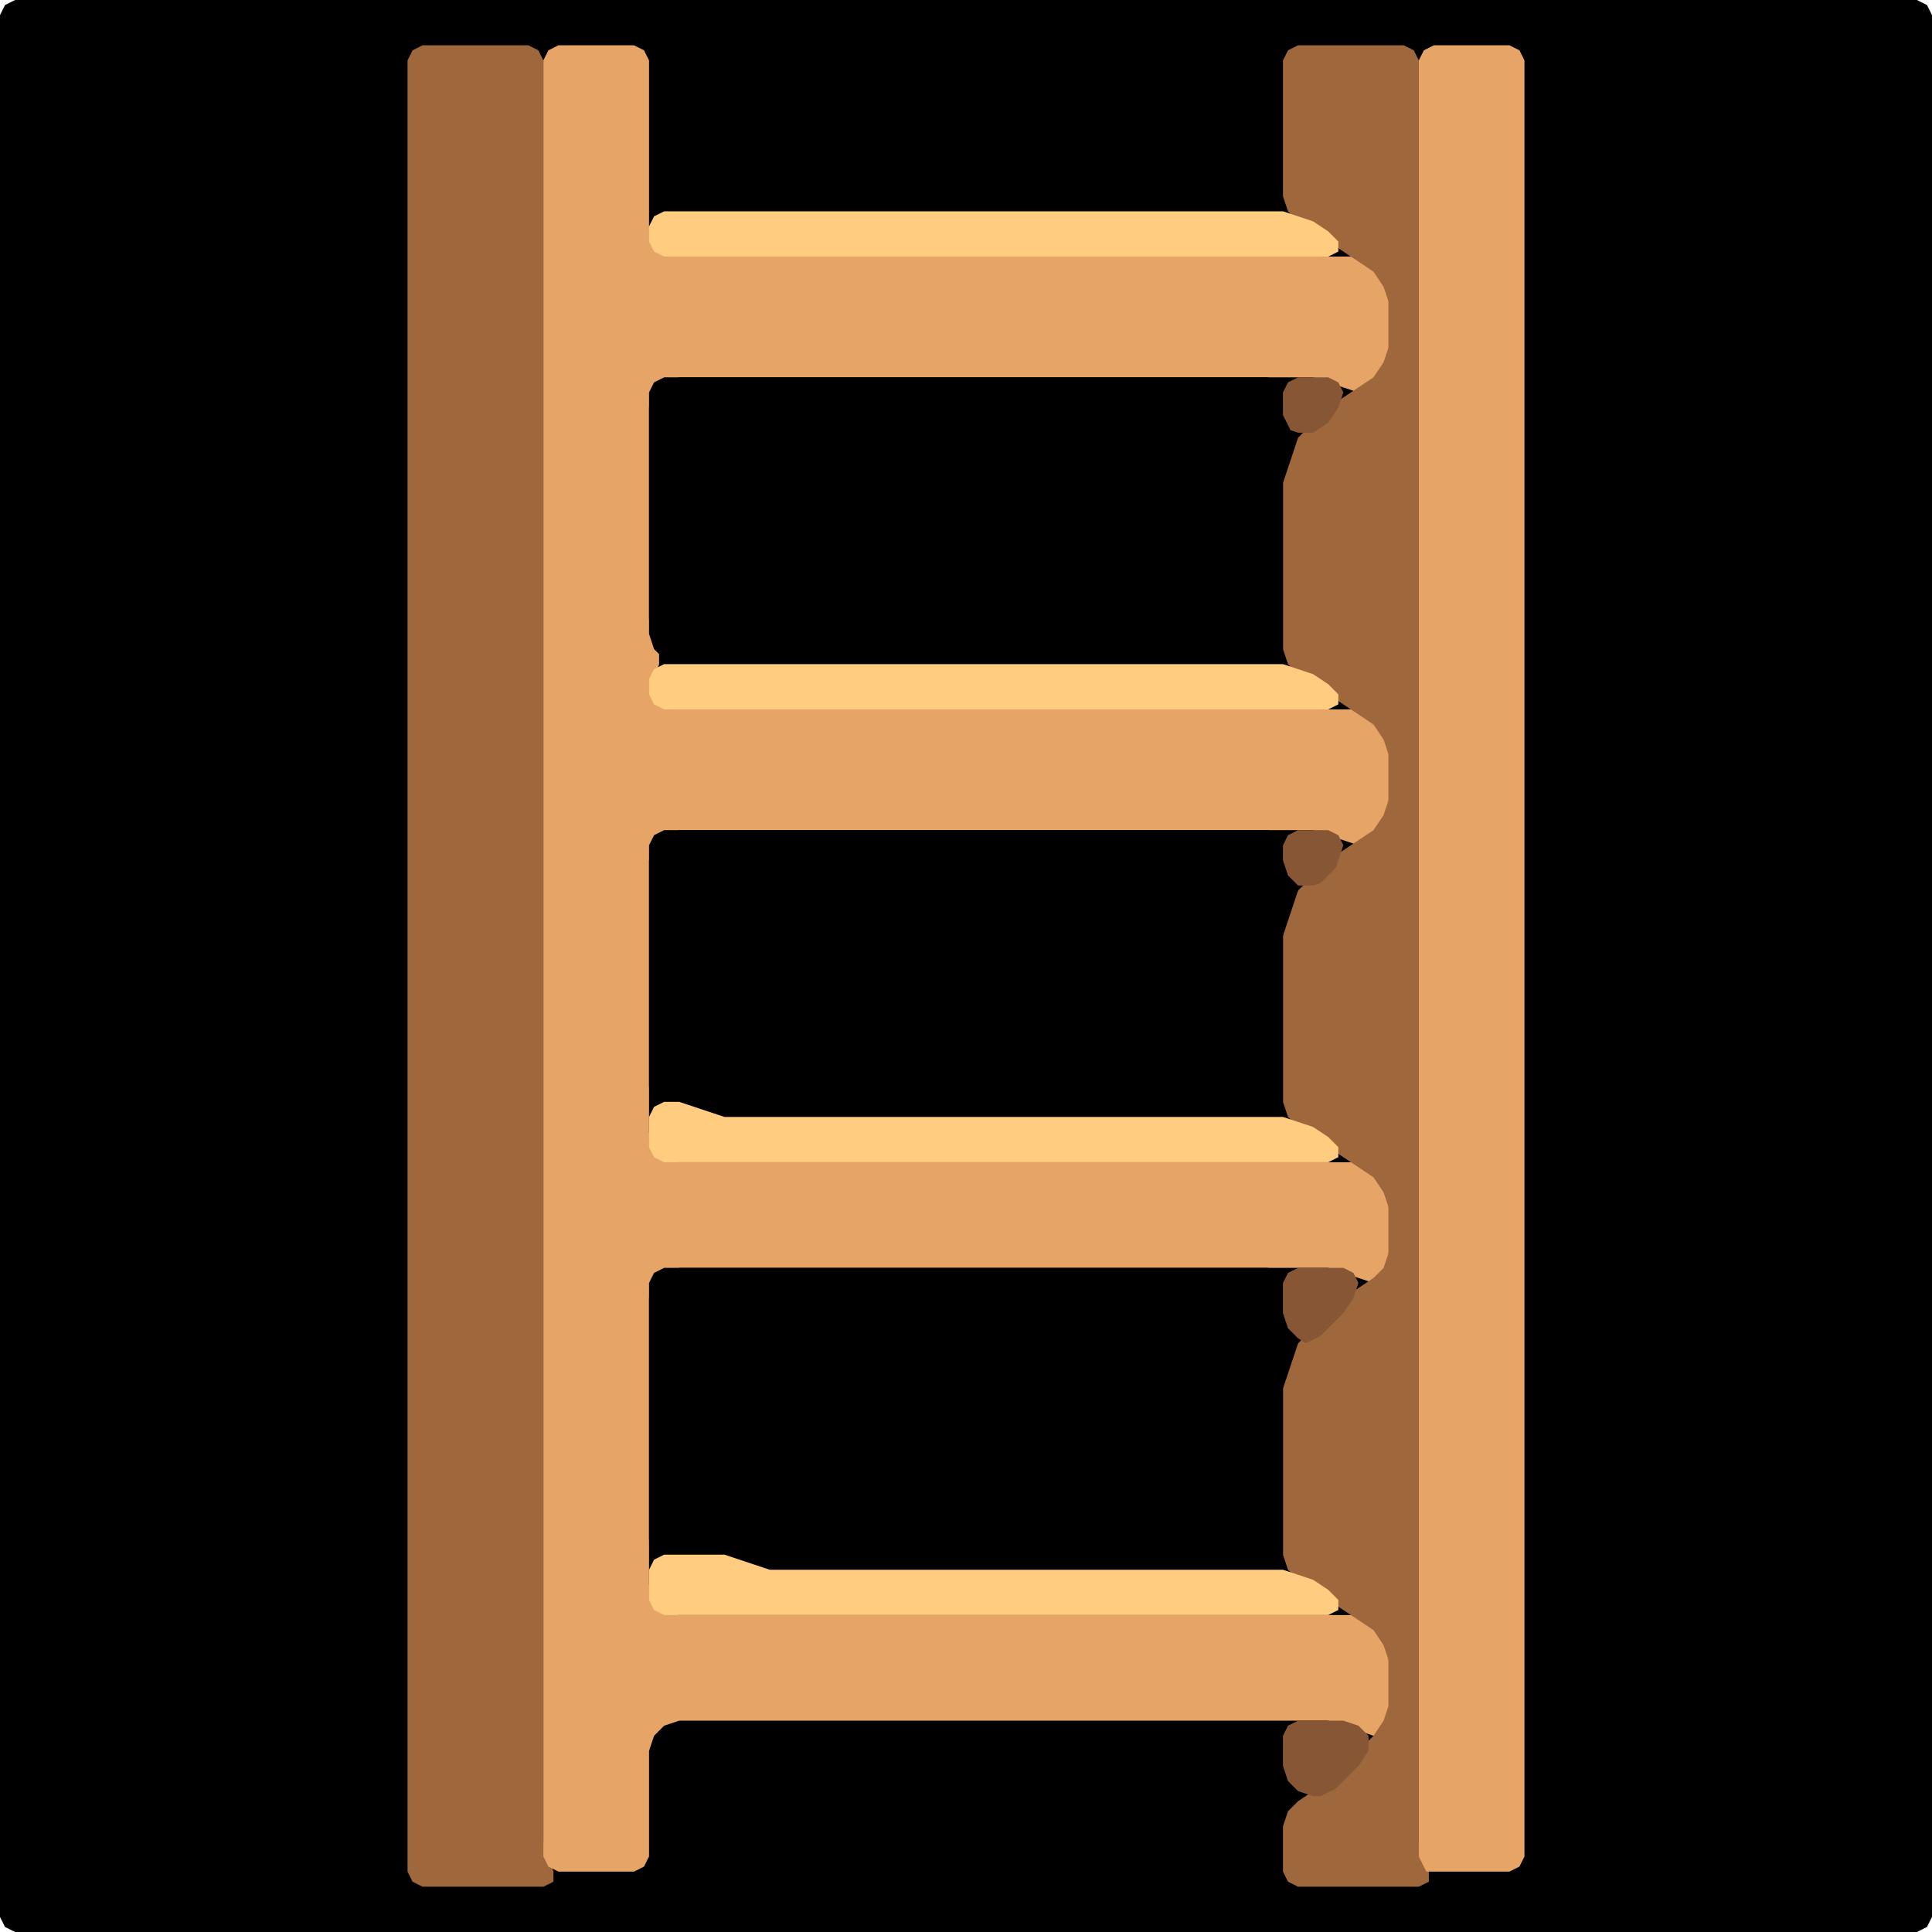 <?xml version="1.0" encoding="UTF-8" standalone="no"?>
<!DOCTYPE svg PUBLIC "-//W3C//DTD SVG 1.1//EN"
"http://www.w3.org/Graphics/SVG/1.1/DTD/svg11.dtd">
<svg width="128" height="128" xmlns="http://www.w3.org/2000/svg" version="1.1">
<path d="M 26.5 128.0 L 27.0 128.0 L 28.0 128.0 L 29.0 128.0 L 30.0 128.0 L 31.0 128.0 L 32.0 128.0 L 33.0 128.0 L 34.0 128.0 L 35.0 128.0 L 36.0 128.0 L 37.0 128.0 L 38.0 128.0 L 39.0 128.0 L 40.0 128.0 L 41.0 128.0 L 42.0 128.0 L 43.0 128.0 L 44.0 128.0 L 45.0 128.0 L 46.0 128.0 L 47.0 128.0 L 48.0 128.0 L 49.0 128.0 L 50.0 128.0 L 51.0 128.0 L 52.0 128.0 L 53.0 128.0 L 54.0 128.0 L 55.0 128.0 L 56.0 128.0 L 57.0 128.0 L 58.0 128.0 L 59.0 128.0 L 60.0 128.0 L 61.0 128.0 L 62.0 128.0 L 63.0 128.0 L 64.0 128.0 L 65.0 128.0 L 66.0 128.0 L 67.0 128.0 L 68.0 128.0 L 69.0 128.0 L 70.0 128.0 L 71.0 128.0 L 72.0 128.0 L 73.0 128.0 L 74.0 128.0 L 75.0 128.0 L 76.0 128.0 L 77.0 128.0 L 78.0 128.0 L 79.0 128.0 L 80.0 128.0 L 81.0 128.0 L 82.0 128.0 L 83.0 128.0 L 84.0 128.0 L 85.0 128.0 L 86.0 128.0 L 87.0 128.0 L 88.0 128.0 L 89.0 128.0 L 90.0 128.0 L 91.0 128.0 L 92.0 128.0 L 93.0 128.0 L 94.0 128.0 L 95.0 128.0 L 96.0 128.0 L 97.0 128.0 L 98.0 128.0 L 99.0 128.0 L 100.0 128.0 L 101.0 128.0 L 102.0 128.0 L 103.0 128.0 L 104.0 128.0 L 105.0 128.0 L 106.0 128.0 L 107.0 128.0 L 108.0 128.0 L 109.0 128.0 L 110.0 128.0 L 111.0 128.0 L 112.0 128.0 L 113.0 128.0 L 114.0 128.0 L 115.0 128.0 L 116.0 128.0 L 117.0 128.0 L 118.0 128.0 L 119.0 128.0 L 120.0 128.0 L 121.0 128.0 L 122.0 128.0 L 123.0 128.0 L 124.0 128.0 L 125.0 128.0 L 126.0 128.0 L 127.0 128.0 L 127.667 127.667 L 128.0 127.0 L 128.0 126.0 L 128.0 125.0 L 128.0 124.0 L 128.0 123.0 L 128.0 122.0 L 128.0 121.0 L 128.0 120.0 L 128.0 119.0 L 128.0 118.0 L 128.0 117.0 L 128.0 116.0 L 128.0 115.0 L 128.0 114.0 L 128.0 113.0 L 128.0 112.0 L 128.0 111.0 L 128.0 110.0 L 128.0 109.0 L 128.0 108.0 L 128.0 107.0 L 128.0 106.0 L 128.0 105.0 L 128.0 104.0 L 128.0 103.0 L 128.0 102.0 L 128.0 101.0 L 128.0 100.0 L 128.0 99.0 L 128.0 98.0 L 128.0 97.0 L 128.0 96.0 L 128.0 95.0 L 128.0 94.0 L 128.0 93.0 L 128.0 92.0 L 128.0 91.0 L 128.0 90.0 L 128.0 89.0 L 128.0 88.0 L 128.0 87.0 L 128.0 86.0 L 128.0 85.0 L 128.0 84.0 L 128.0 83.0 L 128.0 82.0 L 128.0 81.0 L 128.0 80.0 L 128.0 79.0 L 128.0 78.0 L 128.0 77.0 L 128.0 76.0 L 128.0 75.0 L 128.0 74.0 L 128.0 73.0 L 128.0 72.0 L 128.0 71.0 L 128.0 70.0 L 128.0 69.0 L 128.0 68.0 L 128.0 67.0 L 128.0 66.0 L 128.0 65.0 L 128.0 64.0 L 128.0 63.0 L 128.0 62.0 L 128.0 61.0 L 128.0 60.0 L 128.0 59.0 L 128.0 58.0 L 128.0 57.0 L 128.0 56.0 L 128.0 55.0 L 128.0 54.0 L 128.0 53.0 L 128.0 52.0 L 128.0 51.0 L 128.0 50.0 L 128.0 49.0 L 128.0 48.0 L 128.0 47.0 L 128.0 46.0 L 128.0 45.0 L 128.0 44.0 L 128.0 43.0 L 128.0 42.0 L 128.0 41.0 L 128.0 40.0 L 128.0 39.0 L 128.0 38.0 L 128.0 37.0 L 128.0 36.0 L 128.0 35.0 L 128.0 34.0 L 128.0 33.0 L 128.0 32.0 L 128.0 31.0 L 128.0 30.0 L 128.0 29.0 L 128.0 28.0 L 128.0 27.0 L 128.0 26.0 L 128.0 25.0 L 128.0 24.0 L 128.0 23.0 L 128.0 22.0 L 128.0 21.0 L 128.0 20.0 L 128.0 19.0 L 128.0 18.0 L 128.0 17.0 L 128.0 16.0 L 128.0 15.0 L 128.0 14.0 L 128.0 13.0 L 128.0 12.0 L 128.0 11.0 L 128.0 10.0 L 128.0 9.0 L 128.0 8.0 L 128.0 7.0 L 128.0 6.0 L 128.0 5.0 L 128.0 4.0 L 128.0 3.0 L 128.0 2.0 L 128.0 1.0 L 127.667 0.333 L 127.0 0.0 L 126.0 0.0 L 125.0 0.0 L 124.0 0.0 L 123.0 0.0 L 122.0 0.0 L 121.0 0.0 L 120.0 0.0 L 119.0 0.0 L 118.0 0.0 L 117.0 0.0 L 116.0 0.0 L 115.0 0.0 L 114.0 0.0 L 113.0 0.0 L 112.0 0.0 L 111.0 0.0 L 110.0 0.0 L 109.0 0.0 L 108.0 0.0 L 107.0 0.0 L 106.0 0.0 L 105.0 0.0 L 104.0 0.0 L 103.0 0.0 L 102.0 0.0 L 101.0 0.0 L 100.0 0.0 L 99.0 0.0 L 98.0 0.0 L 97.0 0.0 L 96.0 0.0 L 95.0 0.0 L 94.0 0.0 L 93.0 0.0 L 92.0 0.0 L 91.0 0.0 L 90.0 0.0 L 89.0 0.0 L 88.0 0.0 L 87.0 0.0 L 86.0 0.0 L 85.0 0.0 L 84.0 0.0 L 83.0 0.0 L 82.0 0.0 L 81.0 0.0 L 80.0 0.0 L 79.0 0.0 L 78.0 0.0 L 77.0 0.0 L 76.0 0.0 L 75.0 0.0 L 74.0 0.0 L 73.0 0.0 L 72.0 0.0 L 71.0 0.0 L 70.0 0.0 L 69.0 0.0 L 68.0 0.0 L 67.0 0.0 L 66.0 0.0 L 65.0 0.0 L 64.0 0.0 L 63.0 0.0 L 62.0 0.0 L 61.0 0.0 L 60.0 0.0 L 59.0 0.0 L 58.0 0.0 L 57.0 0.0 L 56.0 0.0 L 55.0 0.0 L 54.0 0.0 L 53.0 0.0 L 52.0 0.0 L 51.0 0.0 L 50.0 0.0 L 49.0 0.0 L 48.0 0.0 L 47.0 0.0 L 46.0 0.0 L 45.0 0.0 L 44.0 0.0 L 43.0 0.0 L 42.0 0.0 L 41.0 0.0 L 40.0 0.0 L 39.0 0.0 L 38.0 0.0 L 37.0 0.0 L 36.0 0.0 L 35.0 0.0 L 34.0 0.0 L 33.0 0.0 L 32.0 0.0 L 31.0 0.0 L 30.0 0.0 L 29.0 0.0 L 28.0 0.0 L 27.0 0.0 L 26.0 0.0 L 25.0 0.0 L 24.0 0.0 L 23.0 0.0 L 22.0 0.0 L 21.0 0.0 L 20.0 0.0 L 19.0 0.0 L 18.0 0.0 L 17.0 0.0 L 16.0 0.0 L 15.0 0.0 L 14.0 0.0 L 13.0 0.0 L 12.0 0.0 L 11.0 0.0 L 10.0 0.0 L 9.0 0.0 L 8.0 0.0 L 7.0 0.0 L 6.0 0.0 L 5.0 0.0 L 4.0 0.0 L 3.0 0.0 L 2.0 0.0 L 1.0 0.0 L 0.333 0.333 L 0.0 1.0 L 0.0 2.0 L 0.0 3.0 L 0.0 4.0 L 0.0 5.0 L 0.0 6.0 L 0.0 7.0 L 0.0 8.0 L 0.0 9.0 L 0.0 10.0 L 0.0 11.0 L 0.0 12.0 L 0.0 13.0 L 0.0 14.0 L 0.0 15.0 L 0.0 16.0 L 0.0 17.0 L 0.0 18.0 L 0.0 19.0 L 0.0 20.0 L 0.0 21.0 L 0.0 22.0 L 0.0 23.0 L 0.0 24.0 L 0.0 25.0 L 0.0 26.0 L 0.0 27.0 L 0.0 28.0 L 0.0 29.0 L 0.0 30.0 L 0.0 31.0 L 0.0 32.0 L 0.0 33.0 L 0.0 34.0 L 0.0 35.0 L 0.0 36.0 L 0.0 37.0 L 0.0 38.0 L 0.0 39.0 L 0.0 40.0 L 0.0 41.0 L 0.0 42.0 L 0.0 43.0 L 0.0 44.0 L 0.0 45.0 L 0.0 46.0 L 0.0 47.0 L 0.0 48.0 L 0.0 49.0 L 0.0 50.0 L 0.0 51.0 L 0.0 52.0 L 0.0 53.0 L 0.0 54.0 L 0.0 55.0 L 0.0 56.0 L 0.0 57.0 L 0.0 58.0 L 0.0 59.0 L 0.0 60.0 L 0.0 61.0 L 0.0 62.0 L 0.0 63.0 L 0.0 64.0 L 0.0 65.0 L 0.0 66.0 L 0.0 67.0 L 0.0 68.0 L 0.0 69.0 L 0.0 70.0 L 0.0 71.0 L 0.0 72.0 L 0.0 73.0 L 0.0 74.0 L 0.0 75.0 L 0.0 76.0 L 0.0 77.0 L 0.0 78.0 L 0.0 79.0 L 0.0 80.0 L 0.0 81.0 L 0.0 82.0 L 0.0 83.0 L 0.0 84.0 L 0.0 85.0 L 0.0 86.0 L 0.0 87.0 L 0.0 88.0 L 0.0 89.0 L 0.0 90.0 L 0.0 91.0 L 0.0 92.0 L 0.0 93.0 L 0.0 94.0 L 0.0 95.0 L 0.0 96.0 L 0.0 97.0 L 0.0 98.0 L 0.0 99.0 L 0.0 100.0 L 0.0 101.0 L 0.0 102.0 L 0.0 103.0 L 0.0 104.0 L 0.0 105.0 L 0.0 106.0 L 0.0 107.0 L 0.0 108.0 L 0.0 109.0 L 0.0 110.0 L 0.0 111.0 L 0.0 112.0 L 0.0 113.0 L 0.0 114.0 L 0.0 115.0 L 0.0 116.0 L 0.0 117.0 L 0.0 118.0 L 0.0 119.0 L 0.0 120.0 L 0.0 121.0 L 0.0 122.0 L 0.0 123.0 L 0.0 124.0 L 0.0 125.0 L 0.0 126.0 L 0.0 127.0 L 0.333 127.667 L 1.0 128.0 L 2.0 128.0 L 3.0 128.0 L 4.0 128.0 L 5.0 128.0 L 6.0 128.0 L 7.0 128.0 L 8.0 128.0 L 9.0 128.0 L 10.0 128.0 L 11.0 128.0 L 12.0 128.0 L 13.0 128.0 L 14.0 128.0 L 15.0 128.0 L 16.0 128.0 L 17.0 128.0 L 18.0 128.0 L 19.0 128.0 L 20.0 128.0 L 21.0 128.0 L 22.0 128.0 L 23.0 128.0 L 24.0 128.0 L 25.0 128.0 L 25.5 128.0 Z" stroke="none" fill="rgb(0,0,0)" />
<path d="M 33.5 125.0 L 34.0 125.0 L 35.0 125.0 L 36.0 125.0 L 36.667 124.667 L 36.667 124.0 L 36.333 123.0 L 36.0 122.0 L 36.0 121.0 L 36.0 120.0 L 36.0 119.0 L 36.0 118.0 L 36.0 117.0 L 36.0 116.0 L 36.0 115.0 L 36.0 114.0 L 36.0 113.0 L 36.0 112.0 L 36.0 111.0 L 36.0 110.0 L 36.0 109.0 L 36.0 108.0 L 36.0 107.0 L 36.0 106.0 L 36.0 105.0 L 36.0 104.0 L 36.0 103.0 L 36.0 102.0 L 36.0 101.0 L 36.0 100.0 L 36.0 99.0 L 36.0 98.0 L 36.0 97.0 L 36.0 96.0 L 36.0 95.0 L 36.0 94.0 L 36.0 93.0 L 36.0 92.0 L 36.0 91.0 L 36.0 90.0 L 36.0 89.0 L 36.0 88.0 L 36.0 87.0 L 36.0 86.0 L 36.0 85.0 L 36.0 84.0 L 36.0 83.0 L 36.0 82.0 L 36.0 81.0 L 36.0 80.0 L 36.0 79.0 L 36.0 78.0 L 36.0 77.0 L 36.0 76.0 L 36.0 75.0 L 36.0 74.0 L 36.0 73.0 L 36.0 72.0 L 36.0 71.0 L 36.0 70.0 L 36.0 69.0 L 36.0 68.0 L 36.0 67.0 L 36.0 66.0 L 36.0 65.0 L 36.0 64.0 L 36.0 63.0 L 36.0 62.0 L 36.0 61.0 L 36.0 60.0 L 36.0 59.0 L 36.0 58.0 L 36.0 57.0 L 36.0 56.0 L 36.0 55.0 L 36.0 54.0 L 36.0 53.0 L 36.0 52.0 L 36.0 51.0 L 36.0 50.0 L 36.0 49.0 L 36.0 48.0 L 36.0 47.0 L 36.0 46.0 L 36.0 45.0 L 36.0 44.0 L 36.0 43.0 L 36.0 42.0 L 36.0 41.0 L 36.0 40.0 L 36.0 39.0 L 36.0 38.0 L 36.0 37.0 L 36.0 36.0 L 36.0 35.0 L 36.0 34.0 L 36.0 33.0 L 36.0 32.0 L 36.0 31.0 L 36.0 30.0 L 36.0 29.0 L 36.0 28.0 L 36.0 27.0 L 36.0 26.0 L 36.0 25.0 L 36.0 24.0 L 36.0 23.0 L 36.0 22.0 L 36.0 21.0 L 36.0 20.0 L 36.0 19.0 L 36.0 18.0 L 36.0 17.0 L 36.0 16.0 L 36.0 15.0 L 36.0 14.0 L 36.0 13.0 L 36.0 12.0 L 36.0 11.0 L 36.0 10.0 L 36.0 9.0 L 36.0 8.0 L 36.0 7.0 L 36.0 6.0 L 36.0 5.0 L 36.0 4.0 L 35.667 3.333 L 35.0 3.0 L 34.0 3.0 L 33.0 3.0 L 32.0 3.0 L 31.0 3.0 L 30.0 3.0 L 29.0 3.0 L 28.0 3.0 L 27.333 3.333 L 27.0 4.0 L 27.0 5.0 L 27.0 6.0 L 27.0 7.0 L 27.0 8.0 L 27.0 9.0 L 27.0 10.0 L 27.0 11.0 L 27.0 12.0 L 27.0 13.0 L 27.0 14.0 L 27.0 15.0 L 27.0 16.0 L 27.0 17.0 L 27.0 18.0 L 27.0 19.0 L 27.0 20.0 L 27.0 21.0 L 27.0 22.0 L 27.0 23.0 L 27.0 24.0 L 27.0 25.0 L 27.0 26.0 L 27.0 27.0 L 27.0 28.0 L 27.0 29.0 L 27.0 30.0 L 27.0 31.0 L 27.0 32.0 L 27.0 33.0 L 27.0 34.0 L 27.0 35.0 L 27.0 36.0 L 27.0 37.0 L 27.0 38.0 L 27.0 39.0 L 27.0 40.0 L 27.0 41.0 L 27.0 42.0 L 27.0 43.0 L 27.0 44.0 L 27.0 45.0 L 27.0 46.0 L 27.0 47.0 L 27.0 48.0 L 27.0 49.0 L 27.0 50.0 L 27.0 51.0 L 27.0 52.0 L 27.0 53.0 L 27.0 54.0 L 27.0 55.0 L 27.0 56.0 L 27.0 57.0 L 27.0 58.0 L 27.0 59.0 L 27.0 60.0 L 27.0 61.0 L 27.0 62.0 L 27.0 63.0 L 27.0 64.0 L 27.0 65.0 L 27.0 66.0 L 27.0 67.0 L 27.0 68.0 L 27.0 69.0 L 27.0 70.0 L 27.0 71.0 L 27.0 72.0 L 27.0 73.0 L 27.0 74.0 L 27.0 75.0 L 27.0 76.0 L 27.0 77.0 L 27.0 78.0 L 27.0 79.0 L 27.0 80.0 L 27.0 81.0 L 27.0 82.0 L 27.0 83.0 L 27.0 84.0 L 27.0 85.0 L 27.0 86.0 L 27.0 87.0 L 27.0 88.0 L 27.0 89.0 L 27.0 90.0 L 27.0 91.0 L 27.0 92.0 L 27.0 93.0 L 27.0 94.0 L 27.0 95.0 L 27.0 96.0 L 27.0 97.0 L 27.0 98.0 L 27.0 99.0 L 27.0 100.0 L 27.0 101.0 L 27.0 102.0 L 27.0 103.0 L 27.0 104.0 L 27.0 105.0 L 27.0 106.0 L 27.0 107.0 L 27.0 108.0 L 27.0 109.0 L 27.0 110.0 L 27.0 111.0 L 27.0 112.0 L 27.0 113.0 L 27.0 114.0 L 27.0 115.0 L 27.0 116.0 L 27.0 117.0 L 27.0 118.0 L 27.0 119.0 L 27.0 120.0 L 27.0 121.0 L 27.0 122.0 L 27.0 123.0 L 27.0 124.0 L 27.333 124.667 L 28.0 125.0 L 29.0 125.0 L 30.0 125.0 L 31.0 125.0 L 32.0 125.0 L 32.5 125.0 Z" stroke="none" fill="rgb(158,103,60)" />
<path d="M 68.5 114.0 L 69.0 114.0 L 70.0 114.0 L 71.0 114.0 L 72.0 114.0 L 73.0 114.0 L 74.0 114.0 L 75.0 114.0 L 76.0 114.0 L 77.0 114.0 L 78.0 114.0 L 79.0 114.0 L 80.0 114.0 L 81.0 114.0 L 82.0 114.0 L 83.0 114.0 L 84.0 114.0 L 85.0 114.0 L 86.0 114.0 L 87.0 114.0 L 88.0 114.0 L 89.0 114.333 L 90.0 114.667 L 91.0 115.0 L 91.667 114.667 L 92.0 114.0 L 92.0 113.0 L 92.0 112.0 L 92.0 111.0 L 92.0 110.0 L 92.0 109.0 L 91.667 108.0 L 91.0 107.333 L 90.0 107.0 L 89.0 107.0 L 88.0 107.0 L 87.0 107.0 L 86.0 107.0 L 85.0 107.0 L 84.0 107.0 L 83.0 107.0 L 82.0 107.0 L 81.0 107.0 L 80.0 107.0 L 79.0 107.0 L 78.0 107.0 L 77.0 107.0 L 76.0 107.0 L 75.0 107.0 L 74.0 107.0 L 73.0 107.0 L 72.0 107.0 L 71.0 107.0 L 70.0 107.0 L 69.0 107.0 L 68.0 107.0 L 67.0 107.0 L 66.0 107.0 L 65.0 107.0 L 64.0 107.0 L 63.0 107.0 L 62.0 107.0 L 61.0 107.0 L 60.0 107.0 L 59.0 107.0 L 58.0 107.0 L 57.0 107.0 L 56.0 107.0 L 55.0 107.0 L 54.0 107.0 L 53.0 107.0 L 52.0 107.0 L 51.0 107.0 L 50.0 107.0 L 49.0 107.0 L 48.0 107.0 L 47.0 107.0 L 46.0 107.0 L 45.0 107.0 L 44.0 106.667 L 43.333 106.0 L 43.0 105.0 L 43.0 104.0 L 43.0 103.0 L 43.0 102.0 L 43.0 101.0 L 43.0 100.0 L 43.0 99.0 L 43.0 98.0 L 43.0 97.0 L 43.0 96.0 L 43.0 95.0 L 43.0 94.0 L 43.0 93.0 L 43.0 92.0 L 43.0 91.0 L 43.0 90.0 L 43.0 89.0 L 43.0 88.0 L 43.0 87.0 L 43.0 86.0 L 43.333 85.0 L 44.0 84.333 L 45.0 84.0 L 46.0 84.0 L 47.0 84.0 L 48.0 84.0 L 49.0 84.0 L 50.0 84.0 L 51.0 84.0 L 52.0 84.0 L 53.0 84.0 L 54.0 84.0 L 55.0 84.0 L 56.0 84.0 L 57.0 84.0 L 58.0 84.0 L 59.0 84.0 L 60.0 84.0 L 61.0 84.0 L 62.0 84.0 L 63.0 84.0 L 64.0 84.0 L 65.0 84.0 L 66.0 84.0 L 67.0 84.0 L 68.0 84.0 L 69.0 84.0 L 70.0 84.0 L 71.0 84.0 L 72.0 84.0 L 73.0 84.0 L 74.0 84.0 L 75.0 84.0 L 76.0 84.0 L 77.0 84.0 L 78.0 84.0 L 79.0 84.0 L 80.0 84.0 L 81.0 84.0 L 82.0 84.0 L 83.0 84.0 L 84.0 84.0 L 85.0 84.0 L 86.0 84.0 L 87.0 84.0 L 88.0 84.0 L 89.0 84.333 L 90.0 84.667 L 91.0 85.0 L 91.667 84.667 L 92.0 84.0 L 92.0 83.0 L 92.0 82.0 L 92.0 81.0 L 92.0 80.0 L 92.0 79.0 L 91.667 78.0 L 91.0 77.333 L 90.0 77.0 L 89.0 77.0 L 88.0 77.0 L 87.0 77.0 L 86.0 77.0 L 85.0 77.0 L 84.0 77.0 L 83.0 77.0 L 82.0 77.0 L 81.0 77.0 L 80.0 77.0 L 79.0 77.0 L 78.0 77.0 L 77.0 77.0 L 76.0 77.0 L 75.0 77.0 L 74.0 77.0 L 73.0 77.0 L 72.0 77.0 L 71.0 77.0 L 70.0 77.0 L 69.0 77.0 L 68.0 77.0 L 67.0 77.0 L 66.0 77.0 L 65.0 77.0 L 64.0 77.0 L 63.0 77.0 L 62.0 77.0 L 61.0 77.0 L 60.0 77.0 L 59.0 77.0 L 58.0 77.0 L 57.0 77.0 L 56.0 77.0 L 55.0 77.0 L 54.0 77.0 L 53.0 77.0 L 52.0 77.0 L 51.0 77.0 L 50.0 77.0 L 49.0 77.0 L 48.0 77.0 L 47.0 77.0 L 46.0 77.0 L 45.0 77.0 L 44.0 76.667 L 43.333 76.0 L 43.0 75.0 L 43.0 74.0 L 43.0 73.0 L 43.0 72.0 L 43.0 71.0 L 43.0 70.0 L 43.0 69.0 L 43.0 68.0 L 43.0 67.0 L 43.0 66.0 L 43.0 65.0 L 43.0 64.0 L 43.0 63.0 L 43.0 62.0 L 43.0 61.0 L 43.0 60.0 L 43.0 59.0 L 43.0 58.0 L 43.0 57.0 L 43.333 56.0 L 44.0 55.333 L 45.0 55.0 L 46.0 55.0 L 47.0 55.0 L 48.0 55.0 L 49.0 55.0 L 50.0 55.0 L 51.0 55.0 L 52.0 55.0 L 53.0 55.0 L 54.0 55.0 L 55.0 55.0 L 56.0 55.0 L 57.0 55.0 L 58.0 55.0 L 59.0 55.0 L 60.0 55.0 L 61.0 55.0 L 62.0 55.0 L 63.0 55.0 L 64.0 55.0 L 65.0 55.0 L 66.0 55.0 L 67.0 55.0 L 68.0 55.0 L 69.0 55.0 L 70.0 55.0 L 71.0 55.0 L 72.0 55.0 L 73.0 55.0 L 74.0 55.0 L 75.0 55.0 L 76.0 55.0 L 77.0 55.0 L 78.0 55.0 L 79.0 55.0 L 80.0 55.0 L 81.0 55.0 L 82.0 55.0 L 83.0 55.0 L 84.0 55.0 L 85.0 55.0 L 86.0 55.0 L 87.0 55.0 L 88.0 55.333 L 89.0 55.667 L 90.0 56.0 L 91.0 55.667 L 91.667 55.0 L 92.0 54.0 L 92.0 53.0 L 92.0 52.0 L 92.0 51.0 L 92.0 50.0 L 92.0 49.0 L 91.667 48.0 L 91.0 47.333 L 90.0 47.0 L 89.0 47.0 L 88.0 47.0 L 87.0 47.0 L 86.0 47.0 L 85.0 47.0 L 84.0 47.0 L 83.0 47.0 L 82.0 47.0 L 81.0 47.0 L 80.0 47.0 L 79.0 47.0 L 78.0 47.0 L 77.0 47.0 L 76.0 47.0 L 75.0 47.0 L 74.0 47.0 L 73.0 47.0 L 72.0 47.0 L 71.0 47.0 L 70.0 47.0 L 69.0 47.0 L 68.0 47.0 L 67.0 47.0 L 66.0 47.0 L 65.0 47.0 L 64.0 47.0 L 63.0 47.0 L 62.0 47.0 L 61.0 47.0 L 60.0 47.0 L 59.0 47.0 L 58.0 47.0 L 57.0 47.0 L 56.0 47.0 L 55.0 47.0 L 54.0 47.0 L 53.0 47.0 L 52.0 47.0 L 51.0 47.0 L 50.0 47.0 L 49.0 47.0 L 48.0 47.0 L 47.0 47.0 L 46.0 47.0 L 45.0 47.0 L 44.0 46.667 L 43.333 46.0 L 43.333 45.0 L 43.667 44.0 L 43.667 43.0 L 43.333 42.0 L 43.0 41.0 L 43.0 40.0 L 43.0 39.0 L 43.0 38.0 L 43.0 37.0 L 43.0 36.0 L 43.0 35.0 L 43.0 34.0 L 43.0 33.0 L 43.0 32.0 L 43.0 31.0 L 43.0 30.0 L 43.0 29.0 L 43.0 28.0 L 43.0 27.0 L 43.333 26.0 L 44.0 25.333 L 45.0 25.0 L 46.0 25.0 L 47.0 25.0 L 48.0 25.0 L 49.0 25.0 L 50.0 25.0 L 51.0 25.0 L 52.0 25.0 L 53.0 25.0 L 54.0 25.0 L 55.0 25.0 L 56.0 25.0 L 57.0 25.0 L 58.0 25.0 L 59.0 25.0 L 60.0 25.0 L 61.0 25.0 L 62.0 25.0 L 63.0 25.0 L 64.0 25.0 L 65.0 25.0 L 66.0 25.0 L 67.0 25.0 L 68.0 25.0 L 69.0 25.0 L 70.0 25.0 L 71.0 25.0 L 72.0 25.0 L 73.0 25.0 L 74.0 25.0 L 75.0 25.0 L 76.0 25.0 L 77.0 25.0 L 78.0 25.0 L 79.0 25.0 L 80.0 25.0 L 81.0 25.0 L 82.0 25.0 L 83.0 25.0 L 84.0 25.0 L 85.0 25.0 L 86.0 25.0 L 87.0 25.0 L 88.0 25.333 L 89.0 25.667 L 90.0 26.0 L 91.0 25.667 L 91.667 25.0 L 92.0 24.0 L 92.0 23.0 L 92.0 22.0 L 92.0 21.0 L 92.0 20.0 L 92.0 19.0 L 91.667 18.0 L 91.0 17.333 L 90.0 17.0 L 89.0 17.0 L 88.0 17.0 L 87.0 17.0 L 86.0 17.0 L 85.0 17.0 L 84.0 17.0 L 83.0 17.0 L 82.0 17.0 L 81.0 17.0 L 80.0 17.0 L 79.0 17.0 L 78.0 17.0 L 77.0 17.0 L 76.0 17.0 L 75.0 17.0 L 74.0 17.0 L 73.0 17.0 L 72.0 17.0 L 71.0 17.0 L 70.0 17.0 L 69.0 17.0 L 68.0 17.0 L 67.0 17.0 L 66.0 17.0 L 65.0 17.0 L 64.0 17.0 L 63.0 17.0 L 62.0 17.0 L 61.0 17.0 L 60.0 17.0 L 59.0 17.0 L 58.0 17.0 L 57.0 17.0 L 56.0 17.0 L 55.0 17.0 L 54.0 17.0 L 53.0 17.0 L 52.0 17.0 L 51.0 17.0 L 50.0 17.0 L 49.0 17.0 L 48.0 17.0 L 47.0 17.0 L 46.0 17.0 L 45.0 17.0 L 44.0 16.667 L 43.333 16.0 L 43.0 15.0 L 43.0 14.0 L 43.0 13.0 L 43.0 12.0 L 43.0 11.0 L 43.0 10.0 L 43.0 9.0 L 43.0 8.0 L 43.0 7.0 L 43.0 6.0 L 43.0 5.0 L 43.0 4.0 L 42.667 3.333 L 42.0 3.0 L 41.0 3.0 L 40.0 3.0 L 39.0 3.0 L 38.0 3.0 L 37.0 3.0 L 36.333 3.333 L 36.0 4.0 L 36.0 5.0 L 36.0 6.0 L 36.0 7.0 L 36.0 8.0 L 36.0 9.0 L 36.0 10.0 L 36.0 11.0 L 36.0 12.0 L 36.0 13.0 L 36.0 14.0 L 36.0 15.0 L 36.0 16.0 L 36.0 17.0 L 36.0 18.0 L 36.0 19.0 L 36.0 20.0 L 36.0 21.0 L 36.0 22.0 L 36.0 23.0 L 36.0 24.0 L 36.0 25.0 L 36.0 26.0 L 36.0 27.0 L 36.0 28.0 L 36.0 29.0 L 36.0 30.0 L 36.0 31.0 L 36.0 32.0 L 36.0 33.0 L 36.0 34.0 L 36.0 35.0 L 36.0 36.0 L 36.0 37.0 L 36.0 38.0 L 36.0 39.0 L 36.0 40.0 L 36.0 41.0 L 36.0 42.0 L 36.0 43.0 L 36.0 44.0 L 36.0 45.0 L 36.0 46.0 L 36.0 47.0 L 36.0 48.0 L 36.0 49.0 L 36.0 50.0 L 36.0 51.0 L 36.0 52.0 L 36.0 53.0 L 36.0 54.0 L 36.0 55.0 L 36.0 56.0 L 36.0 57.0 L 36.0 58.0 L 36.0 59.0 L 36.0 60.0 L 36.0 61.0 L 36.0 62.0 L 36.0 63.0 L 36.0 64.0 L 36.0 65.0 L 36.0 66.0 L 36.0 67.0 L 36.0 68.0 L 36.0 69.0 L 36.0 70.0 L 36.0 71.0 L 36.0 72.0 L 36.0 73.0 L 36.0 74.0 L 36.0 75.0 L 36.0 76.0 L 36.0 77.0 L 36.0 78.0 L 36.0 79.0 L 36.0 80.0 L 36.0 81.0 L 36.0 82.0 L 36.0 83.0 L 36.0 84.0 L 36.0 85.0 L 36.0 86.0 L 36.0 87.0 L 36.0 88.0 L 36.0 89.0 L 36.0 90.0 L 36.0 91.0 L 36.0 92.0 L 36.0 93.0 L 36.0 94.0 L 36.0 95.0 L 36.0 96.0 L 36.0 97.0 L 36.0 98.0 L 36.0 99.0 L 36.0 100.0 L 36.0 101.0 L 36.0 102.0 L 36.0 103.0 L 36.0 104.0 L 36.0 105.0 L 36.0 106.0 L 36.0 107.0 L 36.0 108.0 L 36.0 109.0 L 36.0 110.0 L 36.0 111.0 L 36.0 112.0 L 36.0 113.0 L 36.0 114.0 L 36.0 115.0 L 36.0 116.0 L 36.0 117.0 L 36.0 118.0 L 36.0 119.0 L 36.0 120.0 L 36.0 121.0 L 36.0 122.0 L 36.0 123.0 L 36.333 123.667 L 37.0 124.0 L 38.0 124.0 L 39.0 124.0 L 40.0 124.0 L 41.0 124.0 L 42.0 124.0 L 42.667 123.667 L 43.0 123.0 L 43.0 122.0 L 43.0 121.0 L 43.0 120.0 L 43.0 119.0 L 43.0 118.0 L 43.0 117.0 L 43.0 116.0 L 43.333 115.0 L 44.0 114.333 L 45.0 114.0 L 46.0 114.0 L 47.0 114.0 L 48.0 114.0 L 49.0 114.0 L 50.0 114.0 L 51.0 114.0 L 52.0 114.0 L 53.0 114.0 L 54.0 114.0 L 55.0 114.0 L 56.0 114.0 L 57.0 114.0 L 58.0 114.0 L 59.0 114.0 L 60.0 114.0 L 61.0 114.0 L 62.0 114.0 L 63.0 114.0 L 64.0 114.0 L 65.0 114.0 L 66.0 114.0 L 67.0 114.0 L 67.5 114.0 Z" stroke="none" fill="rgb(230,164,103)" />
<path d="M 88.5 125.0 L 89.0 125.0 L 90.0 125.0 L 91.0 125.0 L 92.0 125.0 L 93.0 125.0 L 94.0 125.0 L 94.667 124.667 L 94.667 124.0 L 94.333 123.0 L 94.0 122.0 L 94.0 121.0 L 94.0 120.0 L 94.0 119.0 L 94.0 118.0 L 94.0 117.0 L 94.0 116.0 L 94.0 115.0 L 94.0 114.0 L 94.0 113.0 L 94.0 112.0 L 94.0 111.0 L 94.0 110.0 L 94.0 109.0 L 94.0 108.0 L 94.0 107.0 L 94.0 106.0 L 94.0 105.0 L 94.0 104.0 L 94.0 103.0 L 94.0 102.0 L 94.0 101.0 L 94.0 100.0 L 94.0 99.0 L 94.0 98.0 L 94.0 97.0 L 94.0 96.0 L 94.0 95.0 L 94.0 94.0 L 94.0 93.0 L 94.0 92.0 L 94.0 91.0 L 94.0 90.0 L 94.0 89.0 L 94.0 88.0 L 94.0 87.0 L 94.0 86.0 L 94.0 85.0 L 94.0 84.0 L 94.0 83.0 L 94.0 82.0 L 94.0 81.0 L 94.0 80.0 L 94.0 79.0 L 94.0 78.0 L 94.0 77.0 L 94.0 76.0 L 94.0 75.0 L 94.0 74.0 L 94.0 73.0 L 94.0 72.0 L 94.0 71.0 L 94.0 70.0 L 94.0 69.0 L 94.0 68.0 L 94.0 67.0 L 94.0 66.0 L 94.0 65.0 L 94.0 64.0 L 94.0 63.0 L 94.0 62.0 L 94.0 61.0 L 94.0 60.0 L 94.0 59.0 L 94.0 58.0 L 94.0 57.0 L 94.0 56.0 L 94.0 55.0 L 94.0 54.0 L 94.0 53.0 L 94.0 52.0 L 94.0 51.0 L 94.0 50.0 L 94.0 49.0 L 94.0 48.0 L 94.0 47.0 L 94.0 46.0 L 94.0 45.0 L 94.0 44.0 L 94.0 43.0 L 94.0 42.0 L 94.0 41.0 L 94.0 40.0 L 94.0 39.0 L 94.0 38.0 L 94.0 37.0 L 94.0 36.0 L 94.0 35.0 L 94.0 34.0 L 94.0 33.0 L 94.0 32.0 L 94.0 31.0 L 94.0 30.0 L 94.0 29.0 L 94.0 28.0 L 94.0 27.0 L 94.0 26.0 L 94.0 25.0 L 94.0 24.0 L 94.0 23.0 L 94.0 22.0 L 94.0 21.0 L 94.0 20.0 L 94.0 19.0 L 94.0 18.0 L 94.0 17.0 L 94.0 16.0 L 94.0 15.0 L 94.0 14.0 L 94.0 13.0 L 94.0 12.0 L 94.0 11.0 L 94.0 10.0 L 94.0 9.0 L 94.0 8.0 L 94.0 7.0 L 94.0 6.0 L 94.0 5.0 L 94.0 4.0 L 93.667 3.333 L 93.0 3.0 L 92.0 3.0 L 91.0 3.0 L 90.0 3.0 L 89.0 3.0 L 88.0 3.0 L 87.0 3.0 L 86.0 3.0 L 85.333 3.333 L 85.0 4.0 L 85.0 5.0 L 85.0 6.0 L 85.0 7.0 L 85.0 8.0 L 85.0 9.0 L 85.0 10.0 L 85.0 11.0 L 85.0 12.0 L 85.0 13.0 L 85.333 14.0 L 86.0 14.667 L 87.0 15.333 L 88.0 16.0 L 89.0 16.667 L 90.0 17.333 L 91.0 18.0 L 91.667 19.0 L 92.0 20.0 L 92.0 21.0 L 92.0 22.0 L 92.0 23.0 L 91.667 24.0 L 91.0 25.0 L 90.0 25.667 L 89.0 26.333 L 88.0 27.0 L 87.0 28.0 L 86.0 29.0 L 85.333 30.0 L 85.0 31.0 L 85.0 32.0 L 85.0 33.0 L 85.0 34.0 L 85.0 35.0 L 85.0 36.0 L 85.0 37.0 L 85.0 38.0 L 85.0 39.0 L 85.0 40.0 L 85.0 41.0 L 85.0 42.0 L 85.0 43.0 L 85.333 44.0 L 86.0 44.667 L 87.0 45.333 L 88.0 46.0 L 89.0 46.667 L 90.0 47.333 L 91.0 48.0 L 91.667 49.0 L 92.0 50.0 L 92.0 51.0 L 92.0 52.0 L 92.0 53.0 L 91.667 54.0 L 91.0 55.0 L 90.0 55.667 L 89.0 56.333 L 88.0 57.0 L 87.0 58.0 L 86.0 59.0 L 85.333 60.0 L 85.0 61.0 L 85.0 62.0 L 85.0 63.0 L 85.0 64.0 L 85.0 65.0 L 85.0 66.0 L 85.0 67.0 L 85.0 68.0 L 85.0 69.0 L 85.0 70.0 L 85.0 71.0 L 85.0 72.0 L 85.0 73.0 L 85.333 74.0 L 86.0 74.667 L 87.0 75.333 L 88.0 76.0 L 89.0 76.667 L 90.0 77.333 L 91.0 78.0 L 91.667 79.0 L 92.0 80.0 L 92.0 81.0 L 92.0 82.0 L 92.0 83.0 L 91.667 84.0 L 91.0 84.667 L 90.0 85.333 L 89.0 86.0 L 88.0 87.0 L 87.0 88.0 L 86.0 89.0 L 85.333 90.0 L 85.0 91.0 L 85.0 92.0 L 85.0 93.0 L 85.0 94.0 L 85.0 95.0 L 85.0 96.0 L 85.0 97.0 L 85.0 98.0 L 85.0 99.0 L 85.0 100.0 L 85.0 101.0 L 85.0 102.0 L 85.0 103.0 L 85.333 104.0 L 86.0 104.667 L 87.0 105.333 L 88.0 106.0 L 89.0 106.667 L 90.0 107.333 L 91.0 108.0 L 91.667 109.0 L 92.0 110.0 L 92.0 111.0 L 92.0 112.0 L 92.0 113.0 L 91.667 114.0 L 91.0 115.0 L 90.0 116.0 L 89.0 117.0 L 88.0 118.0 L 87.0 118.667 L 86.0 119.333 L 85.333 120.0 L 85.0 121.0 L 85.0 122.0 L 85.0 123.0 L 85.0 124.0 L 85.333 124.667 L 86.0 125.0 L 87.0 125.0 L 87.5 125.0 Z" stroke="none" fill="rgb(158,103,60)" />
<path d="M 95.5 124.0 L 96.0 124.0 L 97.0 124.0 L 98.0 124.0 L 99.0 124.0 L 100.0 124.0 L 100.667 123.667 L 101.0 123.0 L 101.0 122.0 L 101.0 121.0 L 101.0 120.0 L 101.0 119.0 L 101.0 118.0 L 101.0 117.0 L 101.0 116.0 L 101.0 115.0 L 101.0 114.0 L 101.0 113.0 L 101.0 112.0 L 101.0 111.0 L 101.0 110.0 L 101.0 109.0 L 101.0 108.0 L 101.0 107.0 L 101.0 106.0 L 101.0 105.0 L 101.0 104.0 L 101.0 103.0 L 101.0 102.0 L 101.0 101.0 L 101.0 100.0 L 101.0 99.0 L 101.0 98.0 L 101.0 97.0 L 101.0 96.0 L 101.0 95.0 L 101.0 94.0 L 101.0 93.0 L 101.0 92.0 L 101.0 91.0 L 101.0 90.0 L 101.0 89.0 L 101.0 88.0 L 101.0 87.0 L 101.0 86.0 L 101.0 85.0 L 101.0 84.0 L 101.0 83.0 L 101.0 82.0 L 101.0 81.0 L 101.0 80.0 L 101.0 79.0 L 101.0 78.0 L 101.0 77.0 L 101.0 76.0 L 101.0 75.0 L 101.0 74.0 L 101.0 73.0 L 101.0 72.0 L 101.0 71.0 L 101.0 70.0 L 101.0 69.0 L 101.0 68.0 L 101.0 67.0 L 101.0 66.0 L 101.0 65.0 L 101.0 64.0 L 101.0 63.0 L 101.0 62.0 L 101.0 61.0 L 101.0 60.0 L 101.0 59.0 L 101.0 58.0 L 101.0 57.0 L 101.0 56.0 L 101.0 55.0 L 101.0 54.0 L 101.0 53.0 L 101.0 52.0 L 101.0 51.0 L 101.0 50.0 L 101.0 49.0 L 101.0 48.0 L 101.0 47.0 L 101.0 46.0 L 101.0 45.0 L 101.0 44.0 L 101.0 43.0 L 101.0 42.0 L 101.0 41.0 L 101.0 40.0 L 101.0 39.0 L 101.0 38.0 L 101.0 37.0 L 101.0 36.0 L 101.0 35.0 L 101.0 34.0 L 101.0 33.0 L 101.0 32.0 L 101.0 31.0 L 101.0 30.0 L 101.0 29.0 L 101.0 28.0 L 101.0 27.0 L 101.0 26.0 L 101.0 25.0 L 101.0 24.0 L 101.0 23.0 L 101.0 22.0 L 101.0 21.0 L 101.0 20.0 L 101.0 19.0 L 101.0 18.0 L 101.0 17.0 L 101.0 16.0 L 101.0 15.0 L 101.0 14.0 L 101.0 13.0 L 101.0 12.0 L 101.0 11.0 L 101.0 10.0 L 101.0 9.0 L 101.0 8.0 L 101.0 7.0 L 101.0 6.0 L 101.0 5.0 L 101.0 4.0 L 100.667 3.333 L 100.0 3.0 L 99.0 3.0 L 98.0 3.0 L 97.0 3.0 L 96.0 3.0 L 95.0 3.0 L 94.333 3.333 L 94.0 4.0 L 94.0 5.0 L 94.0 6.0 L 94.0 7.0 L 94.0 8.0 L 94.0 9.0 L 94.0 10.0 L 94.0 11.0 L 94.0 12.0 L 94.0 13.0 L 94.0 14.0 L 94.0 15.0 L 94.0 16.0 L 94.0 17.0 L 94.0 18.0 L 94.0 19.0 L 94.0 20.0 L 94.0 21.0 L 94.0 22.0 L 94.0 23.0 L 94.0 24.0 L 94.0 25.0 L 94.0 26.0 L 94.0 27.0 L 94.0 28.0 L 94.0 29.0 L 94.0 30.0 L 94.0 31.0 L 94.0 32.0 L 94.0 33.0 L 94.0 34.0 L 94.0 35.0 L 94.0 36.0 L 94.0 37.0 L 94.0 38.0 L 94.0 39.0 L 94.0 40.0 L 94.0 41.0 L 94.0 42.0 L 94.0 43.0 L 94.0 44.0 L 94.0 45.0 L 94.0 46.0 L 94.0 47.0 L 94.0 48.0 L 94.0 49.0 L 94.0 50.0 L 94.0 51.0 L 94.0 52.0 L 94.0 53.0 L 94.0 54.0 L 94.0 55.0 L 94.0 56.0 L 94.0 57.0 L 94.0 58.0 L 94.0 59.0 L 94.0 60.0 L 94.0 61.0 L 94.0 62.0 L 94.0 63.0 L 94.0 64.0 L 94.0 65.0 L 94.0 66.0 L 94.0 67.0 L 94.0 68.0 L 94.0 69.0 L 94.0 70.0 L 94.0 71.0 L 94.0 72.0 L 94.0 73.0 L 94.0 74.0 L 94.0 75.0 L 94.0 76.0 L 94.0 77.0 L 94.0 78.0 L 94.0 79.0 L 94.0 80.0 L 94.0 81.0 L 94.0 82.0 L 94.0 83.0 L 94.0 84.0 L 94.0 85.0 L 94.0 86.0 L 94.0 87.0 L 94.0 88.0 L 94.0 89.0 L 94.0 90.0 L 94.0 91.0 L 94.0 92.0 L 94.0 93.0 L 94.0 94.0 L 94.0 95.0 L 94.0 96.0 L 94.0 97.0 L 94.0 98.0 L 94.0 99.0 L 94.0 100.0 L 94.0 101.0 L 94.0 102.0 L 94.0 103.0 L 94.0 104.0 L 94.0 105.0 L 94.0 106.0 L 94.0 107.0 L 94.0 108.0 L 94.0 109.0 L 94.0 110.0 L 94.0 111.0 L 94.0 112.0 L 94.0 113.0 L 94.0 114.0 L 94.0 115.0 L 94.0 116.0 L 94.0 117.0 L 94.0 118.0 L 94.0 119.0 L 94.0 120.0 L 94.0 121.0 L 94.0 122.0 L 94.0 123.0 L 94.333 123.667 L 94.5 124.0 Z" stroke="none" fill="rgb(230,164,103)" />
<path d="M 85.5 17.0 L 86.0 17.0 L 87.0 17.0 L 88.0 17.0 L 88.667 16.667 L 88.667 16.0 L 88.0 15.333 L 87.0 14.667 L 86.0 14.333 L 85.0 14.0 L 84.0 14.0 L 83.0 14.0 L 82.0 14.0 L 81.0 14.0 L 80.0 14.0 L 79.0 14.0 L 78.0 14.0 L 77.0 14.0 L 76.0 14.0 L 75.0 14.0 L 74.0 14.0 L 73.0 14.0 L 72.0 14.0 L 71.0 14.0 L 70.0 14.0 L 69.0 14.0 L 68.0 14.0 L 67.0 14.0 L 66.0 14.0 L 65.0 14.0 L 64.0 14.0 L 63.0 14.0 L 62.0 14.0 L 61.0 14.0 L 60.0 14.0 L 59.0 14.0 L 58.0 14.0 L 57.0 14.0 L 56.0 14.0 L 55.0 14.0 L 54.0 14.0 L 53.0 14.0 L 52.0 14.0 L 51.0 14.0 L 50.0 14.0 L 49.0 14.0 L 48.0 14.0 L 47.0 14.0 L 46.0 14.0 L 45.0 14.0 L 44.0 14.0 L 43.333 14.333 L 43.0 15.0 L 43.0 16.0 L 43.333 16.667 L 44.0 17.0 L 45.0 17.0 L 46.0 17.0 L 47.0 17.0 L 48.0 17.0 L 49.0 17.0 L 50.0 17.0 L 51.0 17.0 L 52.0 17.0 L 53.0 17.0 L 54.0 17.0 L 55.0 17.0 L 56.0 17.0 L 57.0 17.0 L 58.0 17.0 L 59.0 17.0 L 60.0 17.0 L 61.0 17.0 L 62.0 17.0 L 63.0 17.0 L 64.0 17.0 L 65.0 17.0 L 66.0 17.0 L 67.0 17.0 L 68.0 17.0 L 69.0 17.0 L 70.0 17.0 L 71.0 17.0 L 72.0 17.0 L 73.0 17.0 L 74.0 17.0 L 75.0 17.0 L 76.0 17.0 L 77.0 17.0 L 78.0 17.0 L 79.0 17.0 L 80.0 17.0 L 81.0 17.0 L 82.0 17.0 L 83.0 17.0 L 84.0 17.0 L 84.5 17.0 Z" stroke="none" fill="rgb(255,204,128)" />
<path d="M 53.5 44.0 L 54.0 44.0 L 55.0 44.0 L 56.0 44.0 L 57.0 44.0 L 58.0 44.0 L 59.0 44.0 L 60.0 44.0 L 61.0 44.0 L 62.0 44.0 L 63.0 44.0 L 64.0 44.0 L 65.0 44.0 L 66.0 44.0 L 67.0 44.0 L 68.0 44.0 L 69.0 44.0 L 70.0 44.0 L 71.0 44.0 L 72.0 44.0 L 73.0 44.0 L 74.0 44.0 L 75.0 44.0 L 76.0 44.0 L 77.0 44.0 L 78.0 44.0 L 79.0 44.0 L 80.0 44.0 L 81.0 44.0 L 82.0 44.0 L 83.0 44.0 L 84.0 44.0 L 84.667 43.667 L 85.0 43.0 L 85.0 42.0 L 85.0 41.0 L 85.0 40.0 L 85.0 39.0 L 85.0 38.0 L 85.0 37.0 L 85.0 36.0 L 85.0 35.0 L 85.0 34.0 L 85.0 33.0 L 85.0 32.0 L 85.333 31.0 L 85.667 30.0 L 86.0 29.0 L 85.667 28.0 L 85.333 27.0 L 85.0 26.0 L 84.667 25.333 L 84.0 25.0 L 83.0 25.0 L 82.0 25.0 L 81.0 25.0 L 80.0 25.0 L 79.0 25.0 L 78.0 25.0 L 77.0 25.0 L 76.0 25.0 L 75.0 25.0 L 74.0 25.0 L 73.0 25.0 L 72.0 25.0 L 71.0 25.0 L 70.0 25.0 L 69.0 25.0 L 68.0 25.0 L 67.0 25.0 L 66.0 25.0 L 65.0 25.0 L 64.0 25.0 L 63.0 25.0 L 62.0 25.0 L 61.0 25.0 L 60.0 25.0 L 59.0 25.0 L 58.0 25.0 L 57.0 25.0 L 56.0 25.0 L 55.0 25.0 L 54.0 25.0 L 53.0 25.0 L 52.0 25.0 L 51.0 25.0 L 50.0 25.0 L 49.0 25.0 L 48.0 25.0 L 47.0 25.0 L 46.0 25.0 L 45.0 25.0 L 44.0 25.0 L 43.333 25.333 L 43.0 26.0 L 43.0 27.0 L 43.0 28.0 L 43.0 29.0 L 43.0 30.0 L 43.0 31.0 L 43.0 32.0 L 43.0 33.0 L 43.0 34.0 L 43.0 35.0 L 43.0 36.0 L 43.0 37.0 L 43.0 38.0 L 43.0 39.0 L 43.0 40.0 L 43.0 41.0 L 43.0 42.0 L 43.333 43.0 L 44.0 43.667 L 45.0 44.0 L 46.0 44.0 L 47.0 44.0 L 48.0 44.0 L 49.0 44.0 L 50.0 44.0 L 51.0 44.0 L 52.0 44.0 L 52.5 44.0 Z" stroke="none" fill="rgb(0,0,0)" />
<path d="M 85.5 28.5 L 86.0 28.667 L 87.0 28.667 L 88.0 28.0 L 88.667 27.0 L 89.0 26.0 L 88.667 25.333 L 88.0 25.0 L 87.0 25.0 L 86.0 25.0 L 85.333 25.333 L 85.0 26.0 L 85.0 27.0 L 85.0 27.5 Z" stroke="none" fill="rgb(135,87,53)" />
<path d="M 53.5 47.0 L 54.0 47.0 L 55.0 47.0 L 56.0 47.0 L 57.0 47.0 L 58.0 47.0 L 59.0 47.0 L 60.0 47.0 L 61.0 47.0 L 62.0 47.0 L 63.0 47.0 L 64.0 47.0 L 65.0 47.0 L 66.0 47.0 L 67.0 47.0 L 68.0 47.0 L 69.0 47.0 L 70.0 47.0 L 71.0 47.0 L 72.0 47.0 L 73.0 47.0 L 74.0 47.0 L 75.0 47.0 L 76.0 47.0 L 77.0 47.0 L 78.0 47.0 L 79.0 47.0 L 80.0 47.0 L 81.0 47.0 L 82.0 47.0 L 83.0 47.0 L 84.0 47.0 L 85.0 47.0 L 86.0 47.0 L 87.0 47.0 L 88.0 47.0 L 88.667 46.667 L 88.667 46.0 L 88.0 45.333 L 87.0 44.667 L 86.0 44.333 L 85.0 44.0 L 84.0 44.0 L 83.0 44.0 L 82.0 44.0 L 81.0 44.0 L 80.0 44.0 L 79.0 44.0 L 78.0 44.0 L 77.0 44.0 L 76.0 44.0 L 75.0 44.0 L 74.0 44.0 L 73.0 44.0 L 72.0 44.0 L 71.0 44.0 L 70.0 44.0 L 69.0 44.0 L 68.0 44.0 L 67.0 44.0 L 66.0 44.0 L 65.0 44.0 L 64.0 44.0 L 63.0 44.0 L 62.0 44.0 L 61.0 44.0 L 60.0 44.0 L 59.0 44.0 L 58.0 44.0 L 57.0 44.0 L 56.0 44.0 L 55.0 44.0 L 54.0 44.0 L 53.0 44.0 L 52.0 44.0 L 51.0 44.0 L 50.0 44.0 L 49.0 44.0 L 48.0 44.0 L 47.0 44.0 L 46.0 44.0 L 45.0 44.0 L 44.0 44.0 L 43.333 44.333 L 43.0 45.0 L 43.0 46.0 L 43.333 46.667 L 44.0 47.0 L 45.0 47.0 L 46.0 47.0 L 47.0 47.0 L 48.0 47.0 L 49.0 47.0 L 50.0 47.0 L 51.0 47.0 L 52.0 47.0 L 52.5 47.0 Z" stroke="none" fill="rgb(255,204,128)" />
<path d="M 57.5 74.0 L 58.0 74.0 L 59.0 74.0 L 60.0 74.0 L 61.0 74.0 L 62.0 74.0 L 63.0 74.0 L 64.0 74.0 L 65.0 74.0 L 66.0 74.0 L 67.0 74.0 L 68.0 74.0 L 69.0 74.0 L 70.0 74.0 L 71.0 74.0 L 72.0 74.0 L 73.0 74.0 L 74.0 74.0 L 75.0 74.0 L 76.0 74.0 L 77.0 74.0 L 78.0 74.0 L 79.0 74.0 L 80.0 74.0 L 81.0 74.0 L 82.0 74.0 L 83.0 74.0 L 84.0 74.0 L 84.667 73.667 L 85.0 73.0 L 85.0 72.0 L 85.0 71.0 L 85.0 70.0 L 85.0 69.0 L 85.0 68.0 L 85.0 67.0 L 85.0 66.0 L 85.0 65.0 L 85.0 64.0 L 85.0 63.0 L 85.0 62.0 L 85.333 61.0 L 85.667 60.0 L 86.0 59.0 L 85.667 58.0 L 85.333 57.0 L 85.0 56.0 L 84.667 55.333 L 84.0 55.0 L 83.0 55.0 L 82.0 55.0 L 81.0 55.0 L 80.0 55.0 L 79.0 55.0 L 78.0 55.0 L 77.0 55.0 L 76.0 55.0 L 75.0 55.0 L 74.0 55.0 L 73.0 55.0 L 72.0 55.0 L 71.0 55.0 L 70.0 55.0 L 69.0 55.0 L 68.0 55.0 L 67.0 55.0 L 66.0 55.0 L 65.0 55.0 L 64.0 55.0 L 63.0 55.0 L 62.0 55.0 L 61.0 55.0 L 60.0 55.0 L 59.0 55.0 L 58.0 55.0 L 57.0 55.0 L 56.0 55.0 L 55.0 55.0 L 54.0 55.0 L 53.0 55.0 L 52.0 55.0 L 51.0 55.0 L 50.0 55.0 L 49.0 55.0 L 48.0 55.0 L 47.0 55.0 L 46.0 55.0 L 45.0 55.0 L 44.0 55.0 L 43.333 55.333 L 43.0 56.0 L 43.0 57.0 L 43.0 58.0 L 43.0 59.0 L 43.0 60.0 L 43.0 61.0 L 43.0 62.0 L 43.0 63.0 L 43.0 64.0 L 43.0 65.0 L 43.0 66.0 L 43.0 67.0 L 43.0 68.0 L 43.0 69.0 L 43.0 70.0 L 43.0 71.0 L 43.0 72.0 L 43.333 72.667 L 44.0 73.0 L 45.0 73.333 L 46.0 73.667 L 47.0 74.0 L 48.0 74.0 L 49.0 74.0 L 50.0 74.0 L 51.0 74.0 L 52.0 74.0 L 53.0 74.0 L 54.0 74.0 L 55.0 74.0 L 56.0 74.0 L 56.5 74.0 Z" stroke="none" fill="rgb(0,0,0)" />
<path d="M 88.5 57.5 L 88.667 57.0 L 89.0 56.0 L 88.667 55.333 L 88.0 55.0 L 87.0 55.0 L 86.0 55.0 L 85.333 55.333 L 85.0 56.0 L 85.0 57.0 L 85.333 58.0 L 86.0 58.667 L 87.0 58.667 L 87.5 58.5 Z" stroke="none" fill="rgb(135,87,53)" />
<path d="M 51.5 77.0 L 52.0 77.0 L 53.0 77.0 L 54.0 77.0 L 55.0 77.0 L 56.0 77.0 L 57.0 77.0 L 58.0 77.0 L 59.0 77.0 L 60.0 77.0 L 61.0 77.0 L 62.0 77.0 L 63.0 77.0 L 64.0 77.0 L 65.0 77.0 L 66.0 77.0 L 67.0 77.0 L 68.0 77.0 L 69.0 77.0 L 70.0 77.0 L 71.0 77.0 L 72.0 77.0 L 73.0 77.0 L 74.0 77.0 L 75.0 77.0 L 76.0 77.0 L 77.0 77.0 L 78.0 77.0 L 79.0 77.0 L 80.0 77.0 L 81.0 77.0 L 82.0 77.0 L 83.0 77.0 L 84.0 77.0 L 85.0 77.0 L 86.0 77.0 L 87.0 77.0 L 88.0 77.0 L 88.667 76.667 L 88.667 76.0 L 88.0 75.333 L 87.0 74.667 L 86.0 74.333 L 85.0 74.0 L 84.0 74.0 L 83.0 74.0 L 82.0 74.0 L 81.0 74.0 L 80.0 74.0 L 79.0 74.0 L 78.0 74.0 L 77.0 74.0 L 76.0 74.0 L 75.0 74.0 L 74.0 74.0 L 73.0 74.0 L 72.0 74.0 L 71.0 74.0 L 70.0 74.0 L 69.0 74.0 L 68.0 74.0 L 67.0 74.0 L 66.0 74.0 L 65.0 74.0 L 64.0 74.0 L 63.0 74.0 L 62.0 74.0 L 61.0 74.0 L 60.0 74.0 L 59.0 74.0 L 58.0 74.0 L 57.0 74.0 L 56.0 74.0 L 55.0 74.0 L 54.0 74.0 L 53.0 74.0 L 52.0 74.0 L 51.0 74.0 L 50.0 74.0 L 49.0 74.0 L 48.0 74.0 L 47.0 73.667 L 46.0 73.333 L 45.0 73.0 L 44.0 73.0 L 43.333 73.333 L 43.0 74.0 L 43.0 75.0 L 43.0 76.0 L 43.333 76.667 L 44.0 77.0 L 45.0 77.0 L 46.0 77.0 L 47.0 77.0 L 48.0 77.0 L 49.0 77.0 L 50.0 77.0 L 50.5 77.0 Z" stroke="none" fill="rgb(255,204,128)" />
<path d="M 59.5 104.0 L 60.0 104.0 L 61.0 104.0 L 62.0 104.0 L 63.0 104.0 L 64.0 104.0 L 65.0 104.0 L 66.0 104.0 L 67.0 104.0 L 68.0 104.0 L 69.0 104.0 L 70.0 104.0 L 71.0 104.0 L 72.0 104.0 L 73.0 104.0 L 74.0 104.0 L 75.0 104.0 L 76.0 104.0 L 77.0 104.0 L 78.0 104.0 L 79.0 104.0 L 80.0 104.0 L 81.0 104.0 L 82.0 104.0 L 83.0 104.0 L 84.0 104.0 L 84.667 103.667 L 85.0 103.0 L 85.0 102.0 L 85.0 101.0 L 85.0 100.0 L 85.0 99.0 L 85.0 98.0 L 85.0 97.0 L 85.0 96.0 L 85.0 95.0 L 85.0 94.0 L 85.0 93.0 L 85.0 92.0 L 85.333 91.0 L 85.667 90.0 L 86.0 89.0 L 85.667 88.0 L 85.333 87.0 L 85.0 86.0 L 85.0 85.0 L 84.667 84.333 L 84.0 84.0 L 83.0 84.0 L 82.0 84.0 L 81.0 84.0 L 80.0 84.0 L 79.0 84.0 L 78.0 84.0 L 77.0 84.0 L 76.0 84.0 L 75.0 84.0 L 74.0 84.0 L 73.0 84.0 L 72.0 84.0 L 71.0 84.0 L 70.0 84.0 L 69.0 84.0 L 68.0 84.0 L 67.0 84.0 L 66.0 84.0 L 65.0 84.0 L 64.0 84.0 L 63.0 84.0 L 62.0 84.0 L 61.0 84.0 L 60.0 84.0 L 59.0 84.0 L 58.0 84.0 L 57.0 84.0 L 56.0 84.0 L 55.0 84.0 L 54.0 84.0 L 53.0 84.0 L 52.0 84.0 L 51.0 84.0 L 50.0 84.0 L 49.0 84.0 L 48.0 84.0 L 47.0 84.0 L 46.0 84.0 L 45.0 84.0 L 44.0 84.0 L 43.333 84.333 L 43.0 85.0 L 43.0 86.0 L 43.0 87.0 L 43.0 88.0 L 43.0 89.0 L 43.0 90.0 L 43.0 91.0 L 43.0 92.0 L 43.0 93.0 L 43.0 94.0 L 43.0 95.0 L 43.0 96.0 L 43.0 97.0 L 43.0 98.0 L 43.0 99.0 L 43.0 100.0 L 43.0 101.0 L 43.0 102.0 L 43.333 102.667 L 44.0 103.0 L 45.0 103.0 L 46.0 103.0 L 47.0 103.0 L 48.0 103.333 L 49.0 103.667 L 50.0 104.0 L 51.0 104.0 L 52.0 104.0 L 53.0 104.0 L 54.0 104.0 L 55.0 104.0 L 56.0 104.0 L 57.0 104.0 L 58.0 104.0 L 58.5 104.0 Z" stroke="none" fill="rgb(0,0,0)" />
<path d="M 87.5 88.5 L 88.0 88.0 L 89.0 87.0 L 89.667 86.0 L 90.0 85.0 L 89.667 84.333 L 89.0 84.0 L 88.0 84.0 L 87.0 84.0 L 86.0 84.0 L 85.333 84.333 L 85.0 85.0 L 85.0 86.0 L 85.0 87.0 L 85.333 88.0 L 86.0 88.667 L 86.5 89.0 Z" stroke="none" fill="rgb(135,87,53)" />
<path d="M 78.5 107.0 L 79.0 107.0 L 80.0 107.0 L 81.0 107.0 L 82.0 107.0 L 83.0 107.0 L 84.0 107.0 L 85.0 107.0 L 86.0 107.0 L 87.0 107.0 L 88.0 107.0 L 88.667 106.667 L 88.667 106.0 L 88.0 105.333 L 87.0 104.667 L 86.0 104.333 L 85.0 104.0 L 84.0 104.0 L 83.0 104.0 L 82.0 104.0 L 81.0 104.0 L 80.0 104.0 L 79.0 104.0 L 78.0 104.0 L 77.0 104.0 L 76.0 104.0 L 75.0 104.0 L 74.0 104.0 L 73.0 104.0 L 72.0 104.0 L 71.0 104.0 L 70.0 104.0 L 69.0 104.0 L 68.0 104.0 L 67.0 104.0 L 66.0 104.0 L 65.0 104.0 L 64.0 104.0 L 63.0 104.0 L 62.0 104.0 L 61.0 104.0 L 60.0 104.0 L 59.0 104.0 L 58.0 104.0 L 57.0 104.0 L 56.0 104.0 L 55.0 104.0 L 54.0 104.0 L 53.0 104.0 L 52.0 104.0 L 51.0 104.0 L 50.0 103.667 L 49.0 103.333 L 48.0 103.0 L 47.0 103.0 L 46.0 103.0 L 45.0 103.0 L 44.0 103.0 L 43.333 103.333 L 43.0 104.0 L 43.0 105.0 L 43.0 106.0 L 43.333 106.667 L 44.0 107.0 L 45.0 107.0 L 46.0 107.0 L 47.0 107.0 L 48.0 107.0 L 49.0 107.0 L 50.0 107.0 L 51.0 107.0 L 52.0 107.0 L 53.0 107.0 L 54.0 107.0 L 55.0 107.0 L 56.0 107.0 L 57.0 107.0 L 58.0 107.0 L 59.0 107.0 L 60.0 107.0 L 61.0 107.0 L 62.0 107.0 L 63.0 107.0 L 64.0 107.0 L 65.0 107.0 L 66.0 107.0 L 67.0 107.0 L 68.0 107.0 L 69.0 107.0 L 70.0 107.0 L 71.0 107.0 L 72.0 107.0 L 73.0 107.0 L 74.0 107.0 L 75.0 107.0 L 76.0 107.0 L 77.0 107.0 L 77.5 107.0 Z" stroke="none" fill="rgb(255,204,128)" />
<path d="M 88.5 118.5 L 89.0 118.0 L 90.0 117.0 L 90.667 116.0 L 90.667 115.0 L 90.0 114.333 L 89.0 114.0 L 88.0 114.0 L 87.0 114.0 L 86.0 114.0 L 85.333 114.333 L 85.0 115.0 L 85.0 116.0 L 85.0 117.0 L 85.333 118.0 L 86.0 118.667 L 87.0 119.0 L 87.5 119.0 Z" stroke="none" fill="rgb(135,87,53)" />
</svg>

